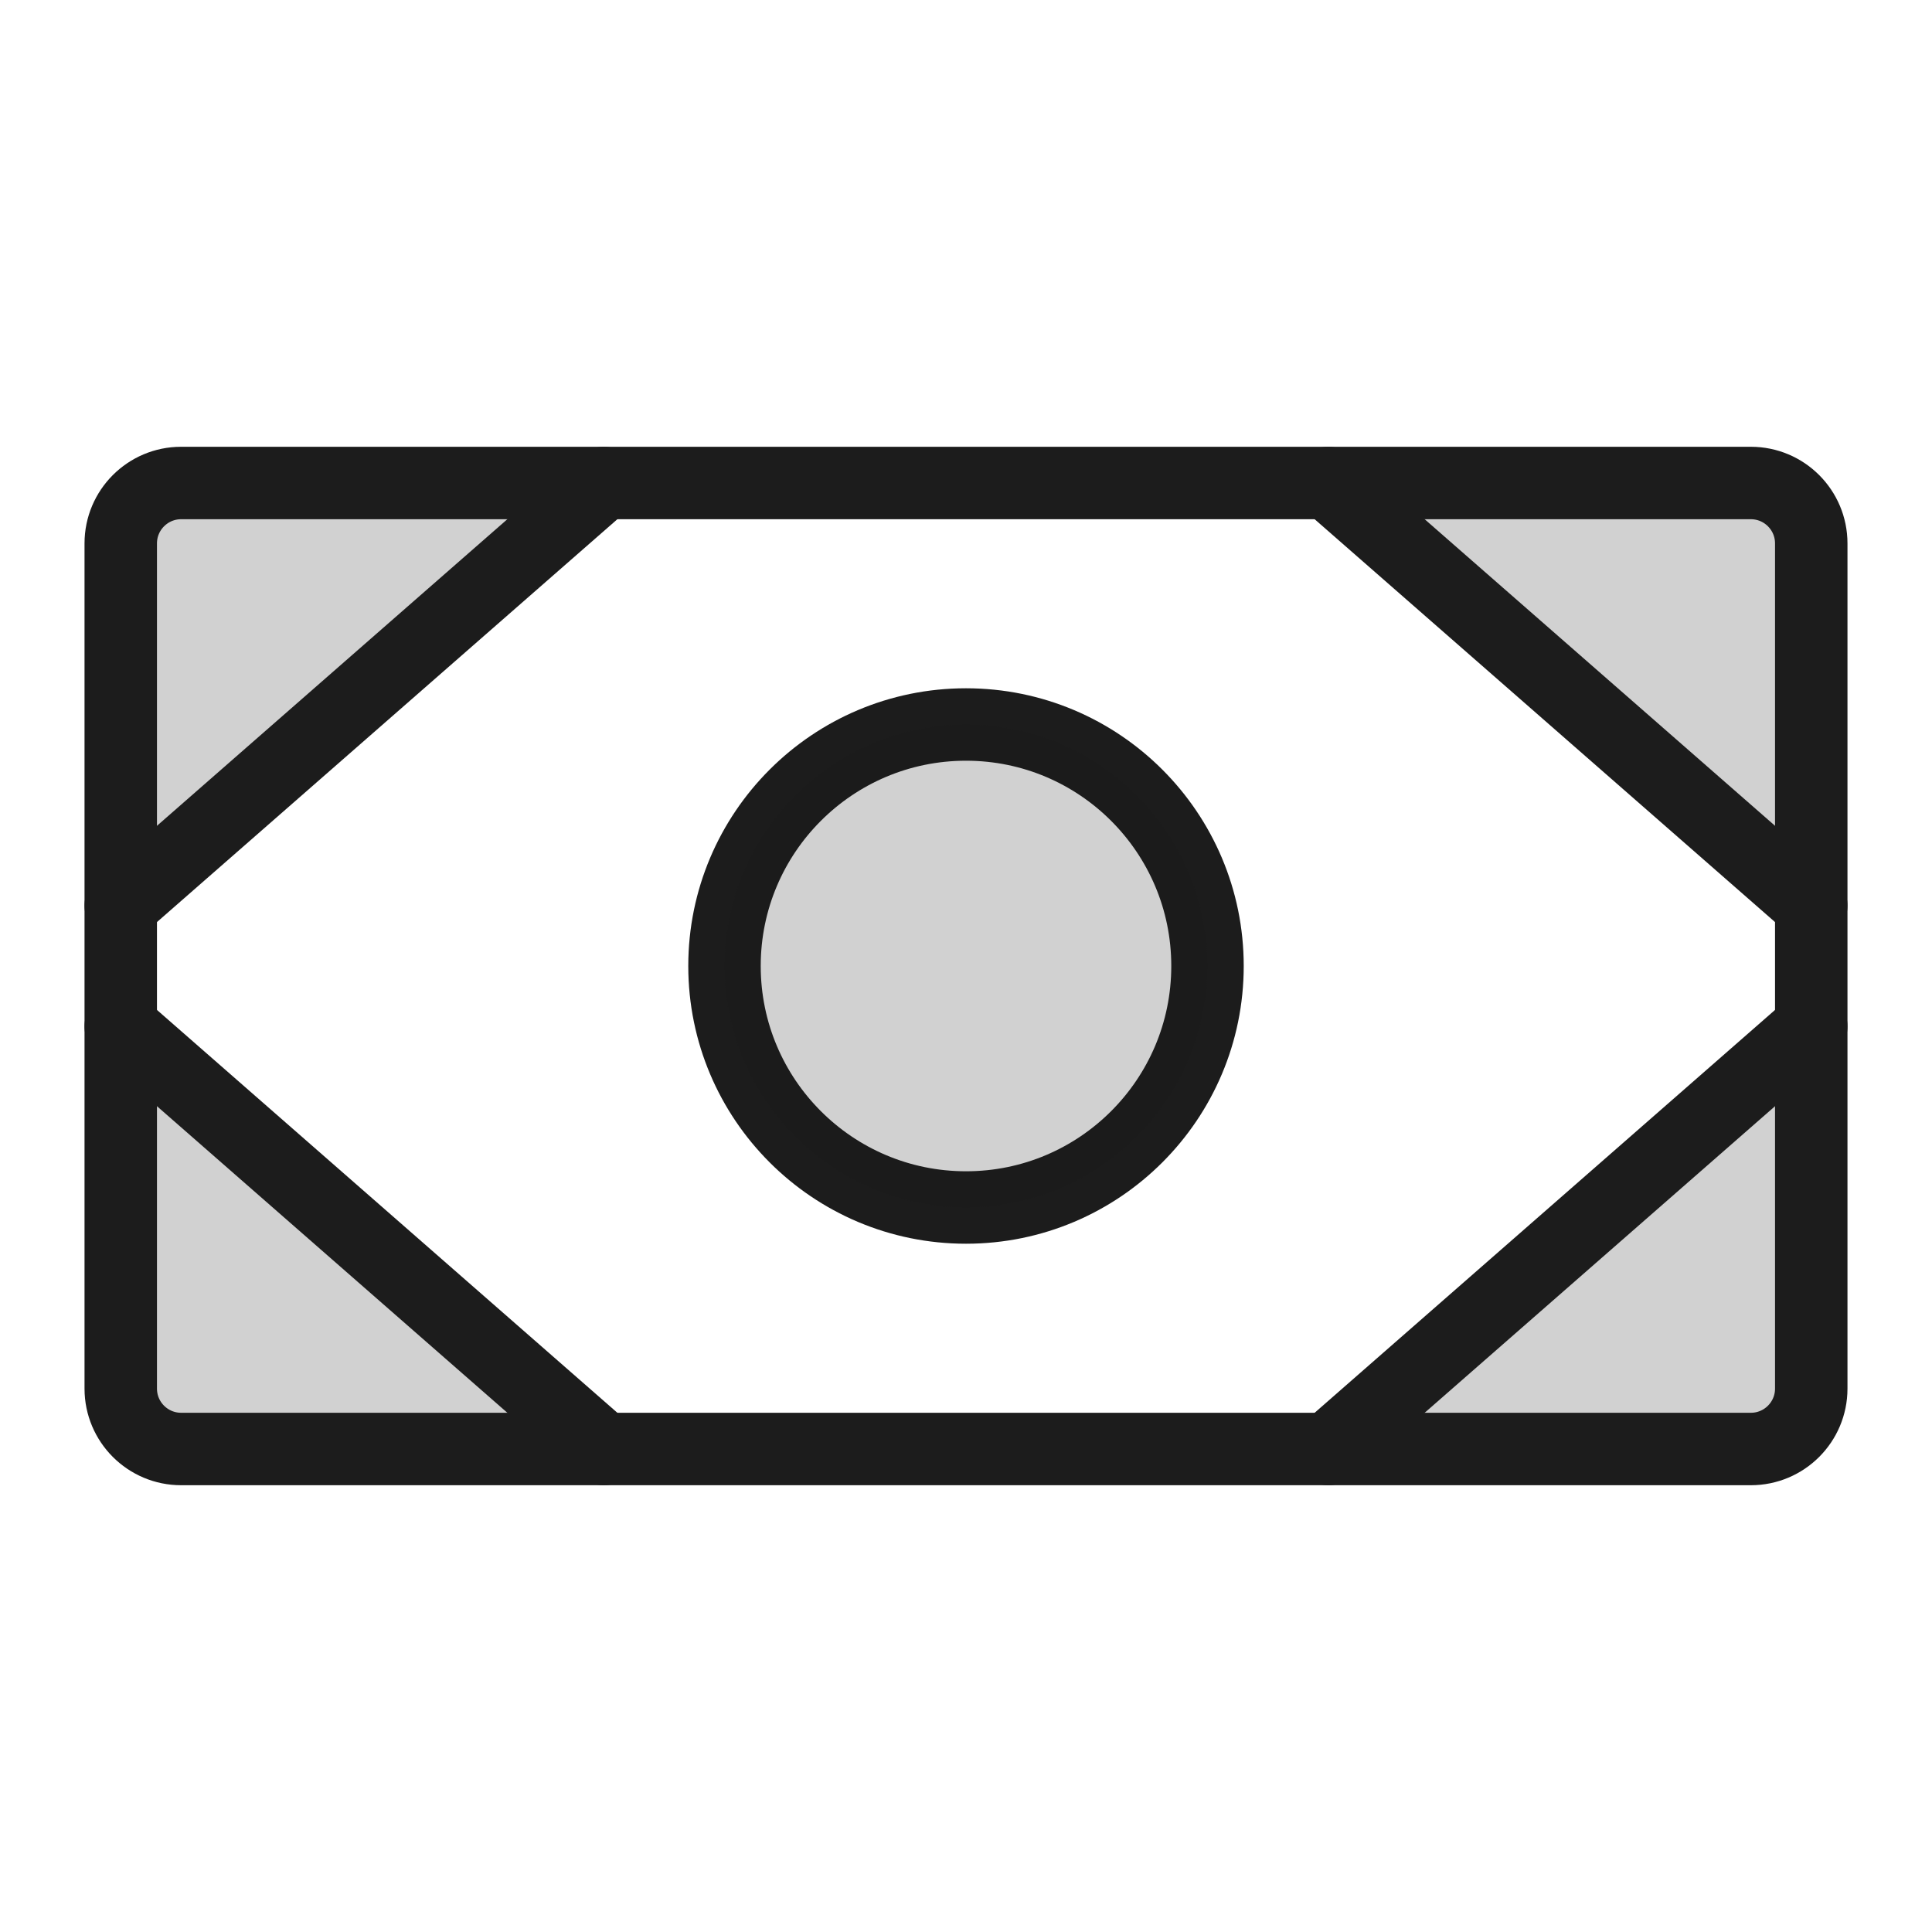 <svg width="40" height="40" viewBox="0 0 40 40" fill="none" xmlns="http://www.w3.org/2000/svg">
<path d="M20 25C22.761 25 25 22.761 25 20C25 17.239 22.761 15 20 15C17.239 15 15 17.239 15 20C15 22.761 17.239 25 20 25Z" stroke="#1C1C1C" stroke-width="1.5" stroke-linecap="round" stroke-linejoin="round"/>
<path opacity="0.2" d="M20 25C22.761 25 25 22.761 25 20C25 17.239 22.761 15 20 15C17.239 15 15 17.239 15 20C15 22.761 17.239 25 20 25Z" fill="#1C1C1C"/>
<path opacity="0.2" d="M36.25 10H27.5L37.5 18.75V11.25C37.5 10.918 37.368 10.601 37.134 10.366C36.9 10.132 36.581 10 36.25 10Z" fill="#1C1C1C"/>
<path opacity="0.2" d="M36.25 30C36.581 30 36.9 29.868 37.134 29.634C37.368 29.399 37.5 29.081 37.5 28.75V21.25L27.5 30H36.25Z" fill="#1C1C1C"/>
<path opacity="0.2" d="M2.5 11.25V18.75L12.5 10H3.75C3.418 10 3.101 10.132 2.866 10.366C2.632 10.601 2.5 10.918 2.5 11.25Z" fill="#1C1C1C"/>
<path opacity="0.2" d="M2.5 28.75C2.5 29.081 2.632 29.399 2.866 29.634C3.101 29.868 3.418 30 3.75 30H12.5L2.5 21.25V28.75Z" fill="#1C1C1C"/>
<path d="M36.25 10H3.75C3.06 10 2.5 10.56 2.5 11.25V28.75C2.5 29.44 3.06 30 3.75 30H36.25C36.94 30 37.5 29.44 37.5 28.75V11.25C37.5 10.56 36.94 10 36.25 10Z" stroke="#1C1C1C" stroke-width="1.5" stroke-linecap="round" stroke-linejoin="round"/>
<path d="M27.5 10L37.5 18.75" stroke="#1C1C1C" stroke-width="1.5" stroke-linecap="round" stroke-linejoin="round"/>
<path d="M27.5 30L37.5 21.25" stroke="#1C1C1C" stroke-width="1.5" stroke-linecap="round" stroke-linejoin="round"/>
<path d="M12.5 10L2.5 18.75" stroke="#1C1C1C" stroke-width="1.5" stroke-linecap="round" stroke-linejoin="round"/>
<path d="M12.5 30L2.5 21.25" stroke="#1C1C1C" stroke-width="1.5" stroke-linecap="round" stroke-linejoin="round"/>
</svg>
